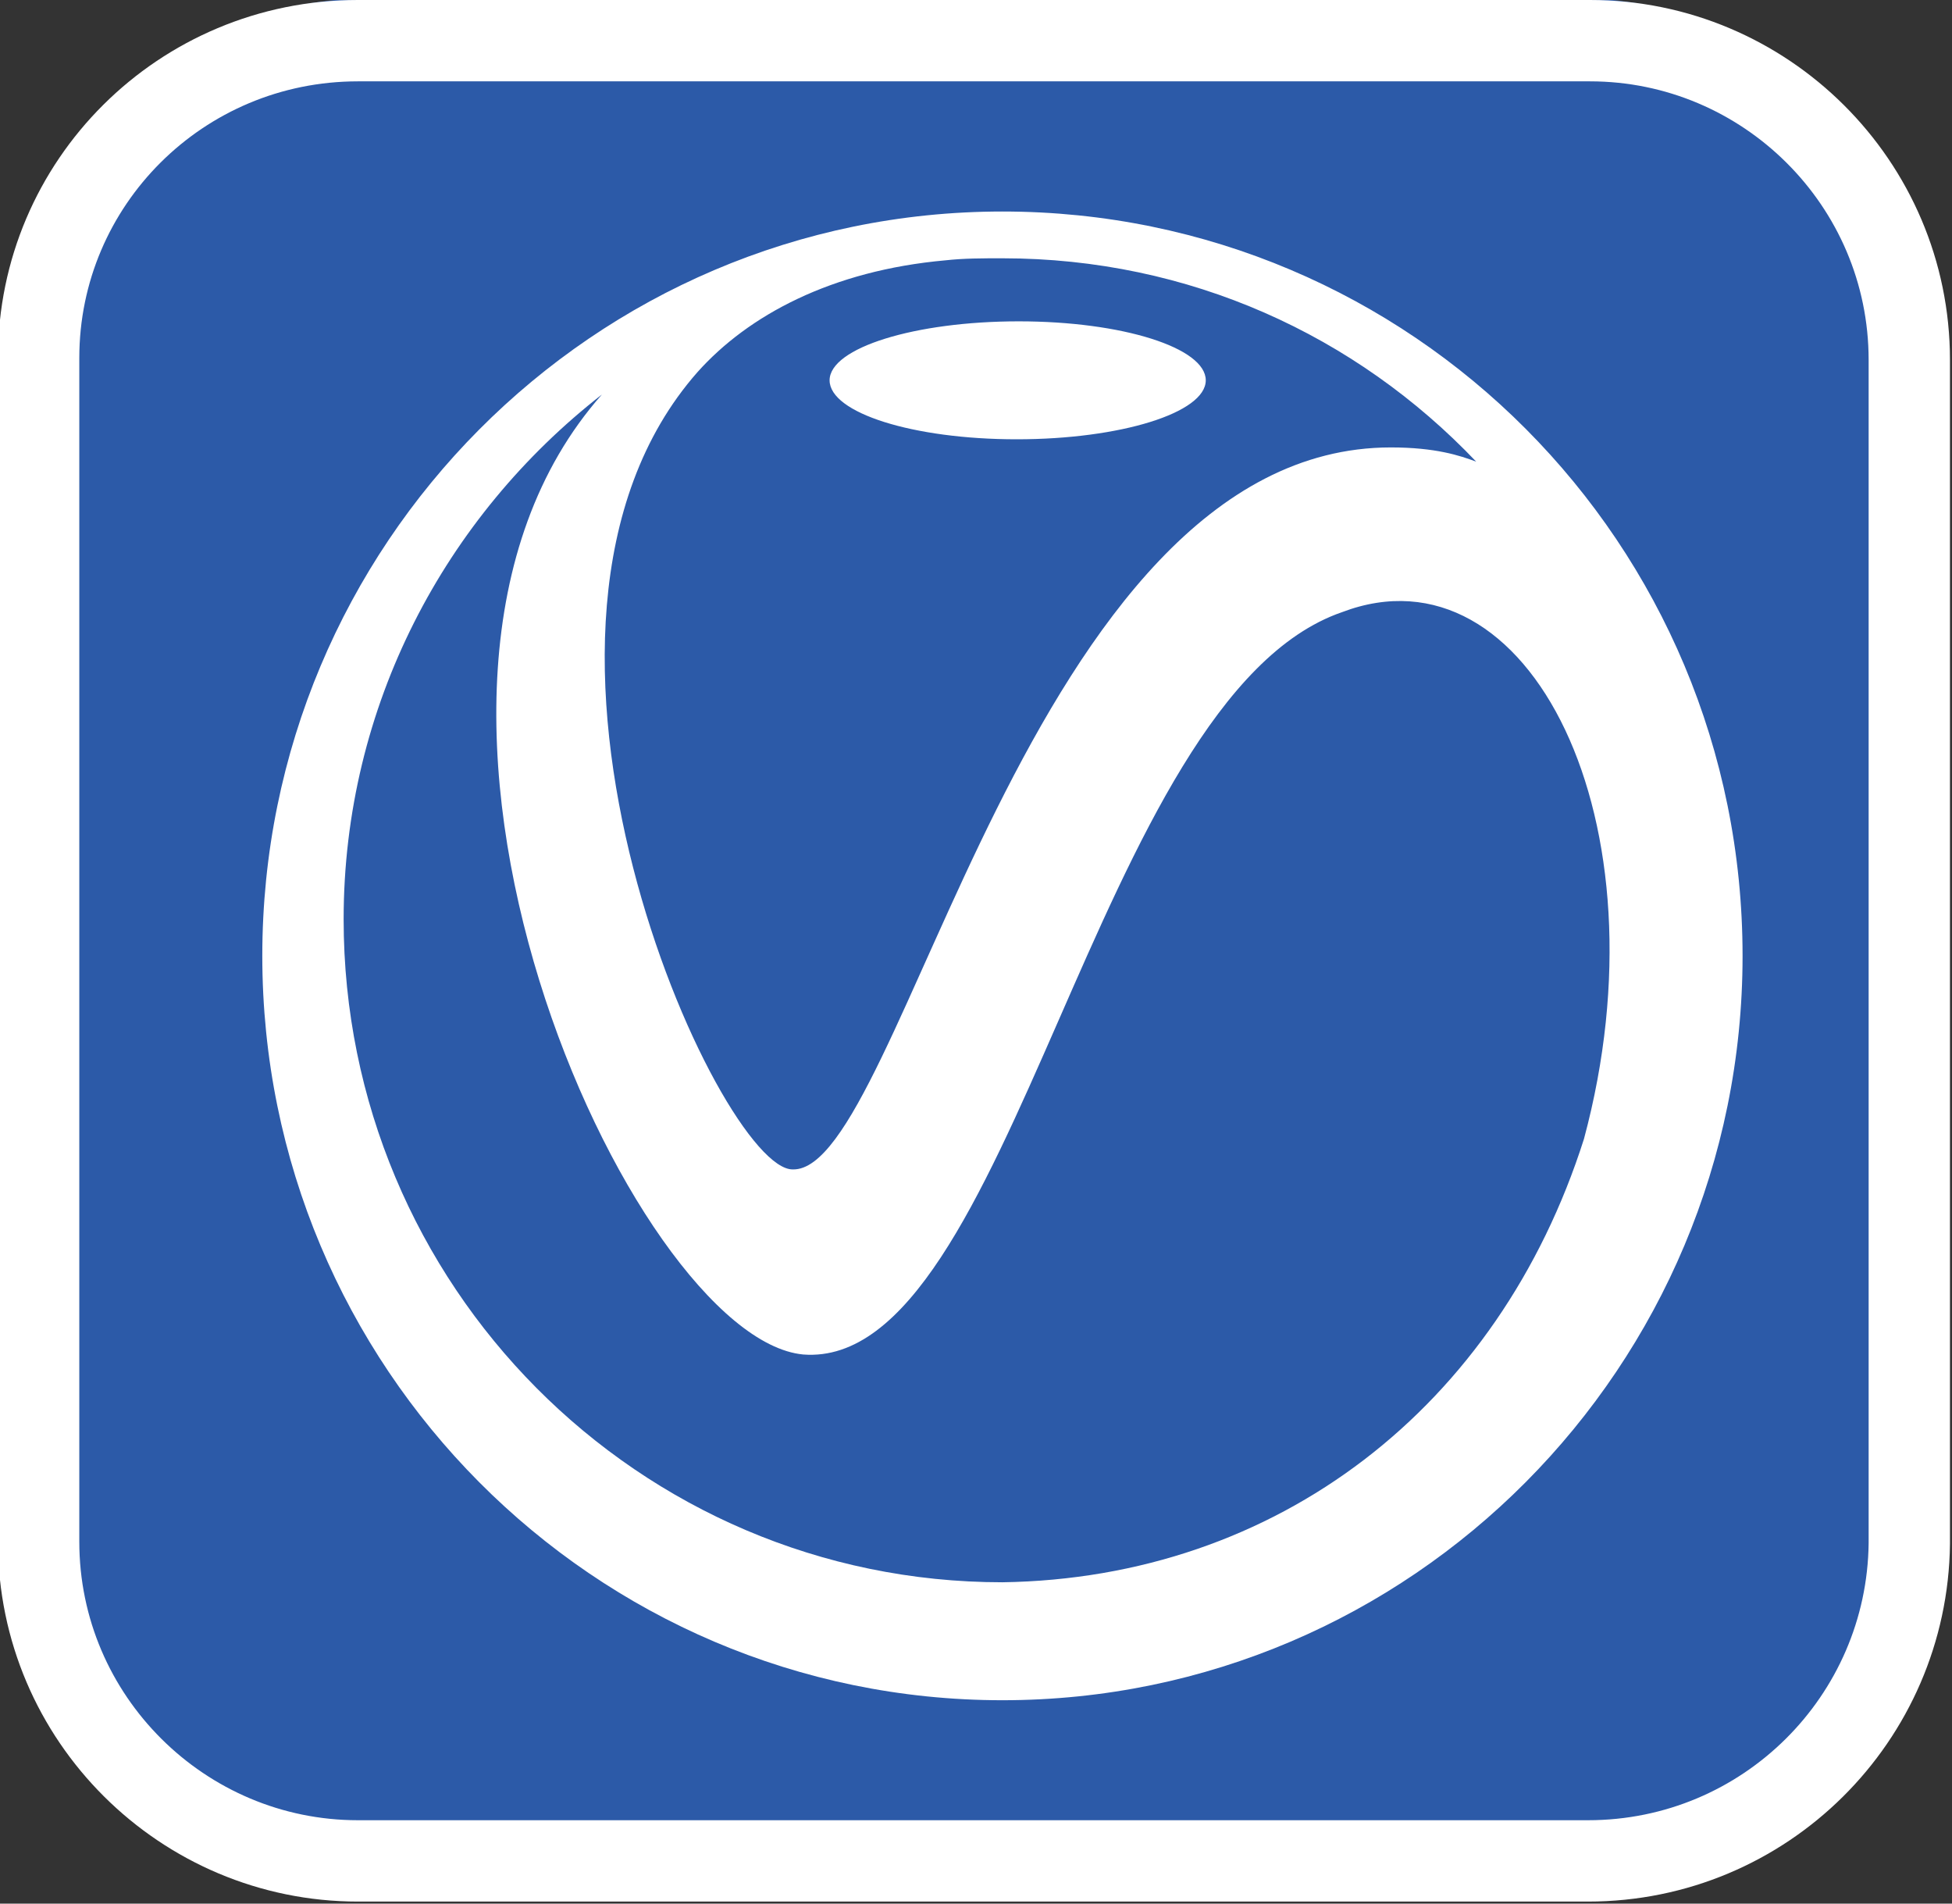 <?xml version="1.0" encoding="utf-8"?>
<!-- Generator: Adobe Illustrator 24.0.2, SVG Export Plug-In . SVG Version: 6.00 Build 0)  -->
<svg version="1.1" id="Layer_1" xmlns="http://www.w3.org/2000/svg" xmlns:xlink="http://www.w3.org/1999/xlink" x="0px" y="0px"
	 viewBox="0 0 96 93.6" style="enable-background:new 0 0 96 93.6;" xml:space="preserve">
<rect x="0" y="0" width="96" height="93.6" fill="#333333" stroke="none"/>
<style type="text/css">
	.st0{fill:#2C5AA8;}
	.st1{fill:#FFFFFF;}
	.st2{fill:none;stroke:#FFFFFF;stroke-width:4;stroke-miterlimit:10;}
</style>
<title>Photoshop_1</title>
<path class="st0" d="M77.4,93.3h-59C8.2,93.3,0,85.1,0,75V18.2C0,8.1,8.2-0.1,18.4-0.1h59c10.1,0,18.3,8.2,18.3,18.3V75
	C95.7,85.1,87.5,93.3,77.4,93.3z"/>
<g>
	<path class="st1" d="M50,21.6c5.1,0,9.3-1.3,9.3-2.9c0-1.6-4.1-2.9-9.2-2.9c-5.1,0-9.3,1.3-9.3,2.9C40.8,20.3,44.9,21.6,50,21.6
		 M49.3,77.8c-17.9,0-32.4-14.6-32.4-32.6c0-10.5,5-19.8,12.7-25.8c-13,14.7,1.5,46.4,9.9,47.2C49.8,67.4,53.8,34.3,66,30.1
		c9.2-3.5,16.1,10.3,11.9,25.9C73.7,69.2,62.8,77.6,49.3,77.8 M34.3,18.3c2.5-2.8,6.6-5,12.2-5.5c0.9-0.1,1.8-0.1,2.8-0.1
		c9.2,0,17.4,3.8,23.3,10c-0.8-0.3-2-0.7-4.2-0.7c-17.9,0-24,35.6-29.4,35.5C35.4,57.6,23.2,30.9,34.3,18.3 M49.3,10.4
		c-20.1,0-36.4,16.4-36.4,36.6c0,20.2,16.3,36.6,36.4,36.6c20.1,0,36.4-16.4,36.4-36.6C85.7,26.7,69.4,10.4,49.3,10.4"/>
</g>
<path class="st2" d="M78.1,91.5H17.6c-8.6,0-15.7-7-15.7-15.7V17.6C1.9,9,8.9,2,17.6,2h60.6c8.6,0,15.7,7,15.7,15.7v58.2
	C93.8,84.5,86.8,91.5,78.1,91.5z"/>
</svg>
